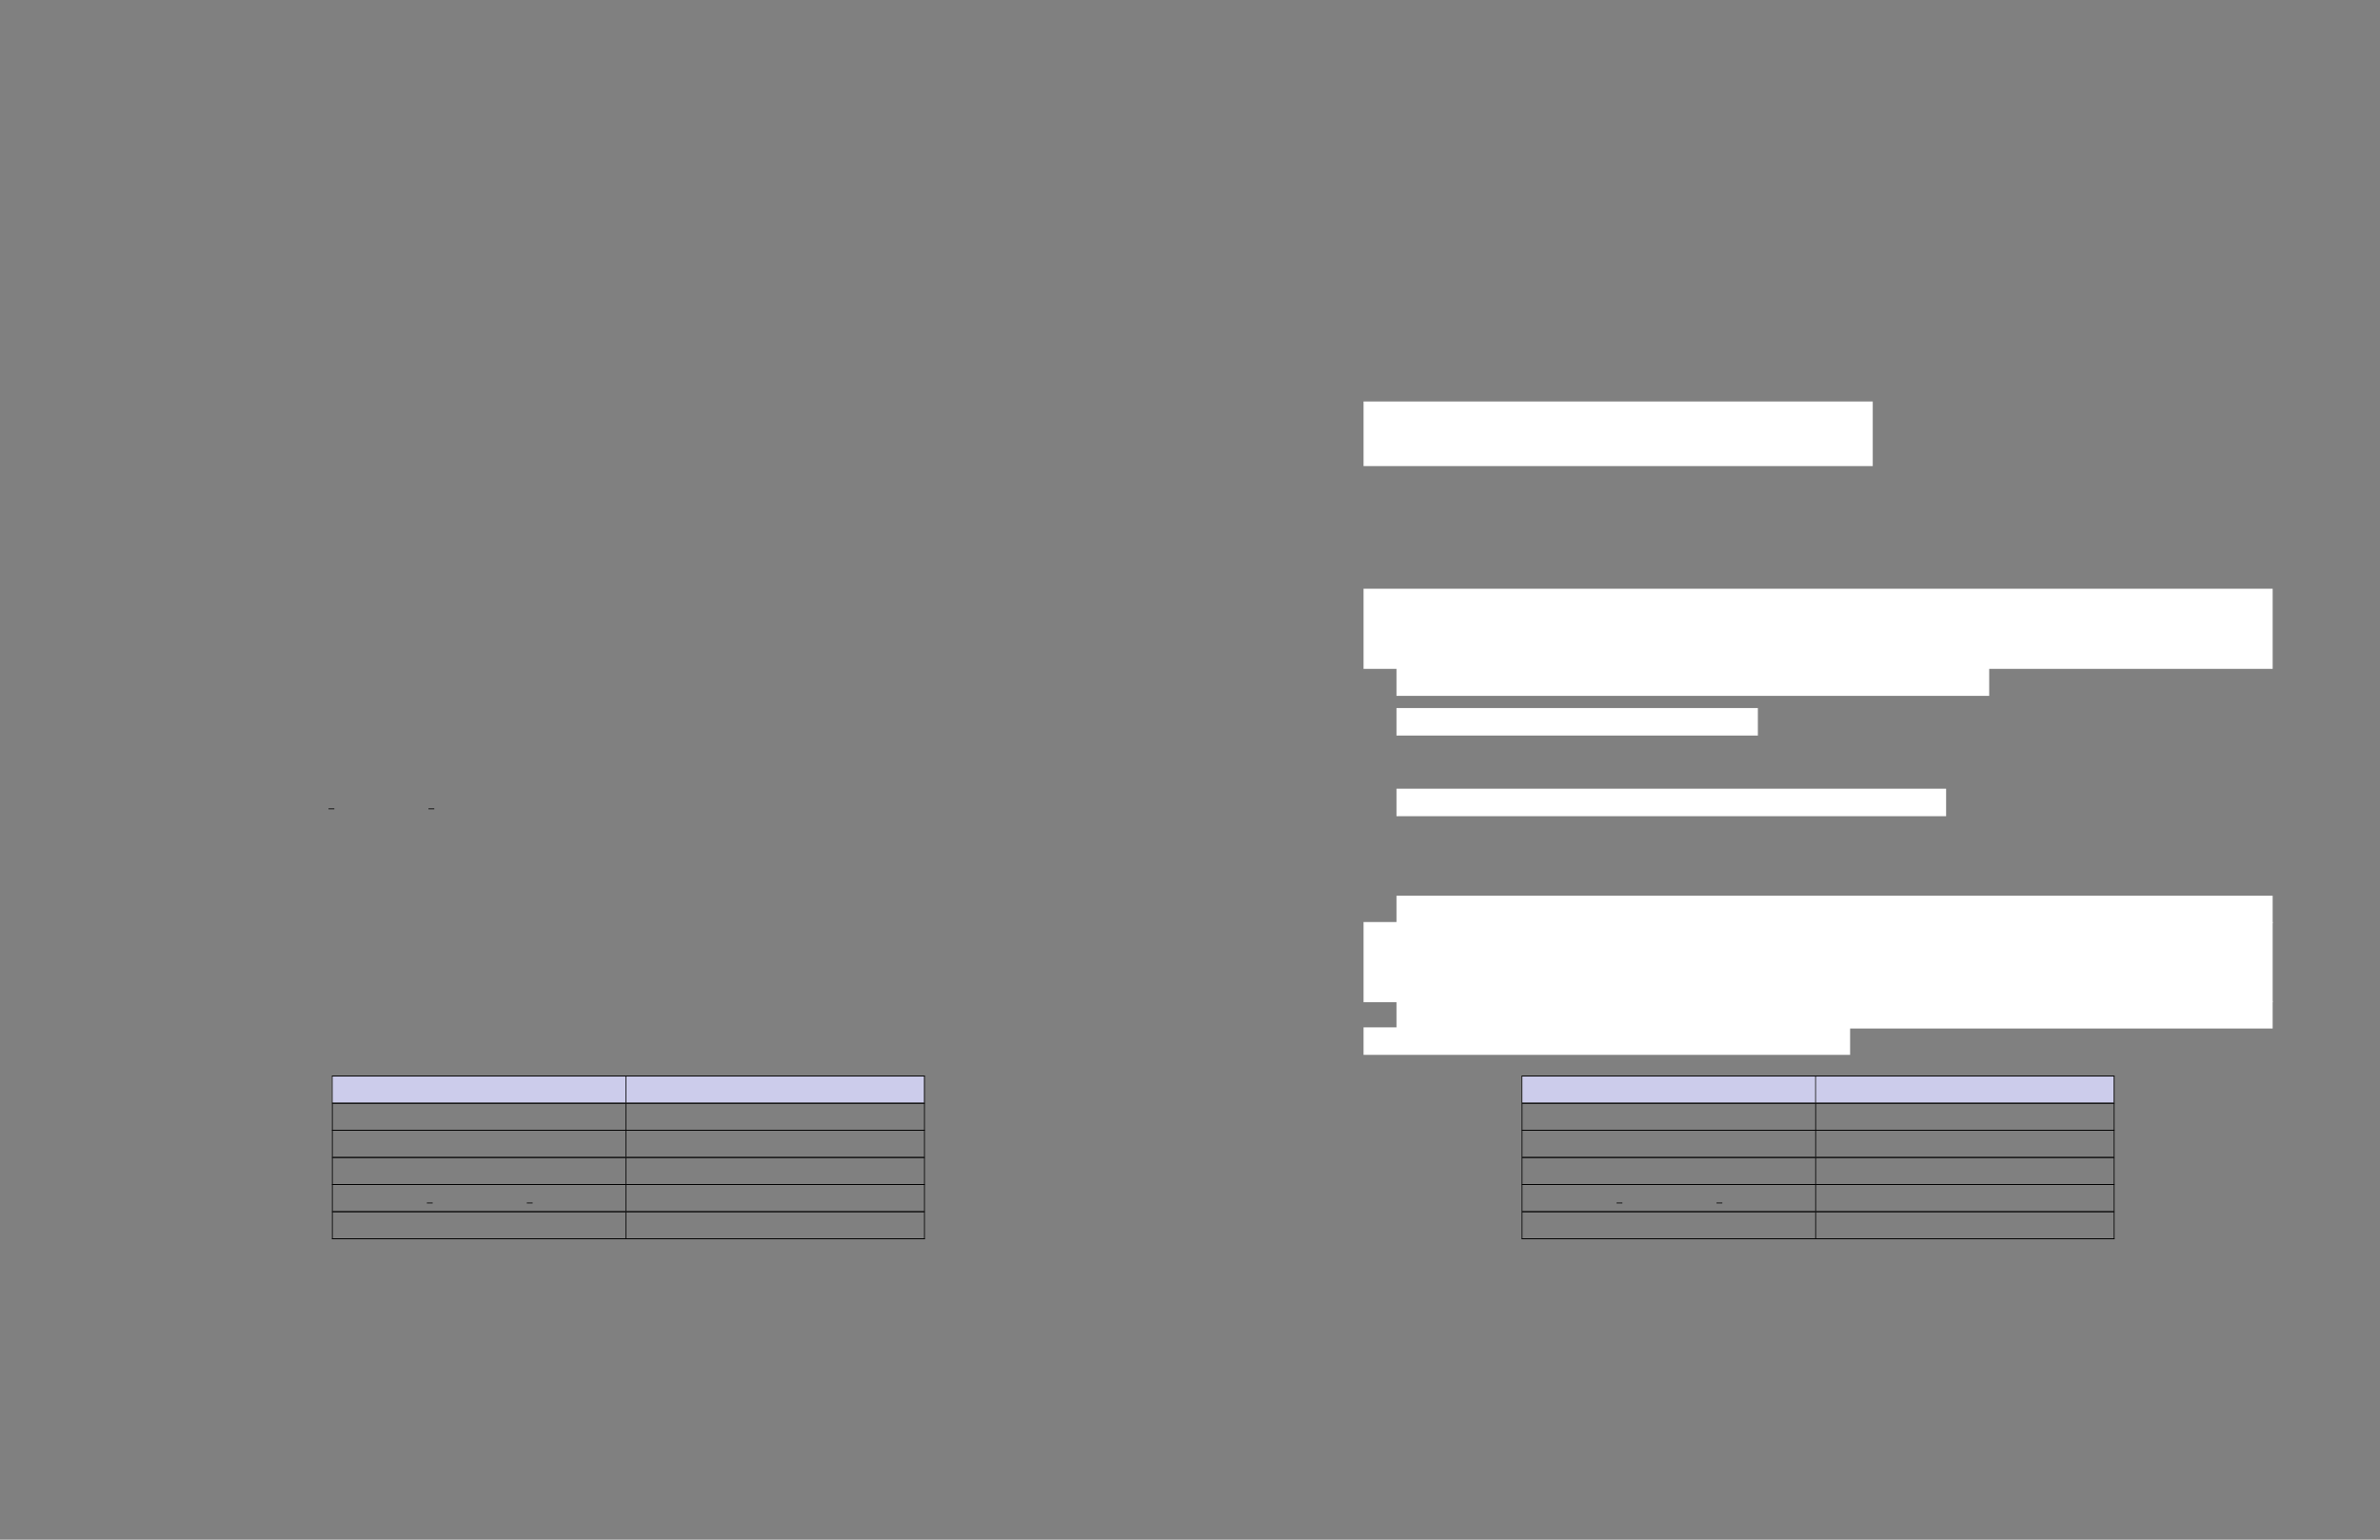 <svg xmlns="http://www.w3.org/2000/svg" xmlns:xlink="http://www.w3.org/1999/xlink" id="body_51" preserveAspectRatio="xMinYMin meet" viewBox="0 0 1632 1056"><rect x="0" y="0" width="1632" height="1056" fill="#808080" stroke="none"/><defs><clipPath id="1"><path id="" clip-rule="evenodd" transform="matrix(1 0 0 1 0 0)" d="M0 792L0 0L0 0L1224 0L1224 0L1224 792L1224 792L0 792z" /></clipPath></defs><g transform="matrix(1.333 0 0 1.333 0 0)"><g clip-path="url(#1)"><path id="99" transform="matrix(1 0 0 -1 0 792)" d="M781.001 375.81L783.99 375.81" stroke="#000000" stroke-width="0.398" fill="none" /><path id="100" transform="matrix(1 0 0 -1 0 792)" d="M832.408 375.81L835.397 375.81" stroke="#000000" stroke-width="0.398" fill="none" /><path id="195" transform="matrix(1 0 0 -1 0 792)" d="M782.77 238.3L1087.75 238.3" stroke="#000000" stroke-width="0.398" fill="none" /><path id="196" transform="matrix(1 0 0 -1 0 792)" d="M782.77 238.3L1087.75 238.3" stroke="#000000" stroke-width="0.398" fill="none" /><path id="197" transform="matrix(1 0 0 -1 0 792)" d="M782.97 224.552L782.97 238.101" stroke="#000000" stroke-width="0.398" fill="none" /><path id="198" transform="matrix(1 0 0 -1 0 792)" d="M783.169 224.552L933.804 224.552L933.804 238.101L783.169 238.101z" stroke="none" fill="#CCCCEB" fill-rule="nonzero" /><path id="206" transform="matrix(1 0 0 -1 0 792)" d="M934.003 224.552L934.003 238.101" stroke="#000000" stroke-width="0.398" fill="none" /><path id="207" transform="matrix(1 0 0 -1 0 792)" d="M934.203 224.552L1087.352 224.552L1087.352 238.101L934.203 238.101z" stroke="none" fill="#CCCCEB" fill-rule="nonzero" /><path id="208" transform="matrix(1 0 0 -1 0 792)" d="M1087.551 224.552L1087.551 238.101" stroke="#000000" stroke-width="0.398" fill="none" /><path id="209" transform="matrix(1 0 0 -1 0 792)" d="M782.77 224.353L1087.75 224.353" stroke="#000000" stroke-width="0.398" fill="none" /><path id="210" transform="matrix(1 0 0 -1 0 792)" d="M782.77 224.353L1087.75 224.353" stroke="#000000" stroke-width="0.398" fill="none" /><path id="211" transform="matrix(1 0 0 -1 0 792)" d="M782.97 210.604L782.97 224.153" stroke="#000000" stroke-width="0.398" fill="none" /><path id="218" transform="matrix(1 0 0 -1 0 792)" d="M934.003 210.604L934.003 224.153" stroke="#000000" stroke-width="0.398" fill="none" /><path id="238" transform="matrix(1 0 0 -1 0 792)" d="M1087.551 210.604L1087.551 224.153" stroke="#000000" stroke-width="0.398" fill="none" /><path id="239" transform="matrix(1 0 0 -1 0 792)" d="M782.77 210.405L1087.75 210.405" stroke="#000000" stroke-width="0.398" fill="none" /><path id="240" transform="matrix(1 0 0 -1 0 792)" d="M782.77 210.405L1087.75 210.405" stroke="#000000" stroke-width="0.398" fill="none" /><path id="241" transform="matrix(1 0 0 -1 0 792)" d="M782.97 196.657L782.97 210.206" stroke="#000000" stroke-width="0.398" fill="none" /><path id="250" transform="matrix(1 0 0 -1 0 792)" d="M934.003 196.657L934.003 210.206" stroke="#000000" stroke-width="0.398" fill="none" /><path id="270" transform="matrix(1 0 0 -1 0 792)" d="M1087.551 196.657L1087.551 210.206" stroke="#000000" stroke-width="0.398" fill="none" /><path id="271" transform="matrix(1 0 0 -1 0 792)" d="M782.77 196.457L1087.75 196.457" stroke="#000000" stroke-width="0.398" fill="none" /><path id="272" transform="matrix(1 0 0 -1 0 792)" d="M782.77 196.457L1087.75 196.457" stroke="#000000" stroke-width="0.398" fill="none" /><path id="273" transform="matrix(1 0 0 -1 0 792)" d="M782.97 182.709L782.97 196.258" stroke="#000000" stroke-width="0.398" fill="none" /><path id="281" transform="matrix(1 0 0 -1 0 792)" d="M934.003 182.709L934.003 196.258" stroke="#000000" stroke-width="0.398" fill="none" /><path id="295" transform="matrix(1 0 0 -1 0 792)" d="M1087.551 182.709L1087.551 196.258" stroke="#000000" stroke-width="0.398" fill="none" /><path id="296" transform="matrix(1 0 0 -1 0 792)" d="M782.77 182.51L1087.75 182.51" stroke="#000000" stroke-width="0.398" fill="none" /><path id="297" transform="matrix(1 0 0 -1 0 792)" d="M782.77 182.51L1087.75 182.51" stroke="#000000" stroke-width="0.398" fill="none" /><path id="298" transform="matrix(1 0 0 -1 0 792)" d="M782.97 168.761L782.97 182.31" stroke="#000000" stroke-width="0.398" fill="none" /><path id="306" transform="matrix(1 0 0 -1 0 792)" d="M831.587 173.025L834.576 173.025" stroke="#000000" stroke-width="0.398" fill="none" /><path id="315" transform="matrix(1 0 0 -1 0 792)" d="M882.995 173.025L885.984 173.025" stroke="#000000" stroke-width="0.398" fill="none" /><path id="323" transform="matrix(1 0 0 -1 0 792)" d="M934.003 168.761L934.003 182.31" stroke="#000000" stroke-width="0.398" fill="none" /><path id="344" transform="matrix(1 0 0 -1 0 792)" d="M1087.551 168.761L1087.551 182.31" stroke="#000000" stroke-width="0.398" fill="none" /><path id="345" transform="matrix(1 0 0 -1 0 792)" d="M782.77 168.562L1087.75 168.562" stroke="#000000" stroke-width="0.398" fill="none" /><path id="346" transform="matrix(1 0 0 -1 0 792)" d="M782.77 168.562L1087.75 168.562" stroke="#000000" stroke-width="0.398" fill="none" /><path id="347" transform="matrix(1 0 0 -1 0 792)" d="M782.97 154.813L782.97 168.362" stroke="#000000" stroke-width="0.398" fill="none" /><path id="358" transform="matrix(1 0 0 -1 0 792)" d="M934.003 154.813L934.003 168.362" stroke="#000000" stroke-width="0.398" fill="none" /><path id="378" transform="matrix(1 0 0 -1 0 792)" d="M1087.551 154.813L1087.551 168.362" stroke="#000000" stroke-width="0.398" fill="none" /><path id="379" transform="matrix(1 0 0 -1 0 792)" d="M782.77 154.614L1087.75 154.614" stroke="#000000" stroke-width="0.398" fill="none" /><path id="380" transform="matrix(1 0 0 -1 0 792)" d="M782.77 154.614L1087.75 154.614" stroke="#000000" stroke-width="0.398" fill="none" /><path id="403" transform="matrix(1 0 0 -1 0 792)" d="M701.933 552.679L962.867 552.679L962.867 552.679L962.867 584.927L962.867 584.927L701.933 584.927z" stroke="#FFFFFF" stroke-width="1" fill="#FFFFFF" fill-rule="nonzero" /><path id="409" transform="matrix(1 0 0 -1 0 792)" d="M701.933 448.344L1168.591 448.344L1168.591 448.344L1168.591 488.587L1168.591 488.587L701.933 488.587z" stroke="#FFFFFF" stroke-width="1" fill="#FFFFFF" fill-rule="nonzero" /><path id="476" transform="matrix(1 0 0 -1 0 792)" d="M718.869 434.463L1022.769 434.463L1022.769 434.463L1022.769 447.94L1022.769 447.94L718.869 447.94z" stroke="#FFFFFF" stroke-width="1" fill="#FFFFFF" fill-rule="nonzero" /><path id="502" transform="matrix(1 0 0 -1 0 792)" d="M718.869 414.044L903.774 414.044L903.774 414.044L903.774 427.19L903.774 427.19L718.869 427.19z" stroke="#FFFFFF" stroke-width="1" fill="#FFFFFF" fill-rule="nonzero" /><path id="519" transform="matrix(1 0 0 -1 0 792)" d="M718.869 372.546L1000.611 372.546L1000.611 372.546L1000.611 385.692L1000.611 385.692L718.869 385.692z" stroke="#FFFFFF" stroke-width="1" fill="#FFFFFF" fill-rule="nonzero" /><path id="551" transform="matrix(1 0 0 -1 0 792)" d="M718.869 317.497L1168.586 317.497L1168.586 317.497L1168.586 330.642L1168.586 330.642L718.869 330.642z" stroke="#FFFFFF" stroke-width="1" fill="#FFFFFF" fill-rule="nonzero" /><path id="575" transform="matrix(1 0 0 -1 0 792)" d="M701.933 276.849L1168.591 276.849L1168.591 276.849L1168.591 317.092L1168.591 317.092L701.933 317.092z" stroke="#FFFFFF" stroke-width="1" fill="#FFFFFF" fill-rule="nonzero" /><path id="655" transform="matrix(1 0 0 -1 0 792)" d="M718.869 263.301L1168.584 263.301L1168.584 263.301L1168.584 276.447L1168.584 276.447L718.869 276.447z" stroke="#FFFFFF" stroke-width="1" fill="#FFFFFF" fill-rule="nonzero" /><path id="687" transform="matrix(1 0 0 -1 0 792)" d="M701.933 249.75L951.223 249.75L951.223 249.75L951.223 262.896L951.223 262.896L701.933 262.896z" stroke="#FFFFFF" stroke-width="1" fill="#FFFFFF" fill-rule="nonzero" /><path id="1157" transform="matrix(1 0 0 -1 0 792)" d="M169.001 375.81L171.99 375.81" stroke="#000000" stroke-width="0.398" fill="none" /><path id="1166" transform="matrix(1 0 0 -1 0 792)" d="M220.408 375.81L223.397 375.81" stroke="#000000" stroke-width="0.398" fill="none" /><path id="1715" transform="matrix(1 0 0 -1 0 792)" d="M170.77 238.3L475.75 238.3" stroke="#000000" stroke-width="0.398" fill="none" /><path id="1716" transform="matrix(1 0 0 -1 0 792)" d="M170.77 238.3L475.75 238.3" stroke="#000000" stroke-width="0.398" fill="none" /><path id="1717" transform="matrix(1 0 0 -1 0 792)" d="M170.97 224.552L170.97 238.101" stroke="#000000" stroke-width="0.398" fill="none" /><path id="1718" transform="matrix(1 0 0 -1 0 792)" d="M171.169 224.552L321.804 224.552L321.804 238.101L171.169 238.101z" stroke="none" fill="#CCCCEB" fill-rule="nonzero" /><path id="1726" transform="matrix(1 0 0 -1 0 792)" d="M322.003 224.552L322.003 238.101" stroke="#000000" stroke-width="0.398" fill="none" /><path id="1727" transform="matrix(1 0 0 -1 0 792)" d="M322.203 224.552L475.352 224.552L475.352 238.101L322.203 238.101z" stroke="none" fill="#CCCCEB" fill-rule="nonzero" /><path id="1728" transform="matrix(1 0 0 -1 0 792)" d="M475.551 224.552L475.551 238.101" stroke="#000000" stroke-width="0.398" fill="none" /><path id="1729" transform="matrix(1 0 0 -1 0 792)" d="M170.77 224.353L475.75 224.353" stroke="#000000" stroke-width="0.398" fill="none" /><path id="1730" transform="matrix(1 0 0 -1 0 792)" d="M170.77 224.353L475.75 224.353" stroke="#000000" stroke-width="0.398" fill="none" /><path id="1731" transform="matrix(1 0 0 -1 0 792)" d="M170.97 210.604L170.97 224.153" stroke="#000000" stroke-width="0.398" fill="none" /><path id="1738" transform="matrix(1 0 0 -1 0 792)" d="M322.003 210.604L322.003 224.153" stroke="#000000" stroke-width="0.398" fill="none" /><path id="1758" transform="matrix(1 0 0 -1 0 792)" d="M475.551 210.604L475.551 224.153" stroke="#000000" stroke-width="0.398" fill="none" /><path id="1759" transform="matrix(1 0 0 -1 0 792)" d="M170.77 210.405L475.75 210.405" stroke="#000000" stroke-width="0.398" fill="none" /><path id="1760" transform="matrix(1 0 0 -1 0 792)" d="M170.77 210.405L475.75 210.405" stroke="#000000" stroke-width="0.398" fill="none" /><path id="1761" transform="matrix(1 0 0 -1 0 792)" d="M170.97 196.657L170.97 210.206" stroke="#000000" stroke-width="0.398" fill="none" /><path id="1770" transform="matrix(1 0 0 -1 0 792)" d="M322.003 196.657L322.003 210.206" stroke="#000000" stroke-width="0.398" fill="none" /><path id="1790" transform="matrix(1 0 0 -1 0 792)" d="M475.551 196.657L475.551 210.206" stroke="#000000" stroke-width="0.398" fill="none" /><path id="1791" transform="matrix(1 0 0 -1 0 792)" d="M170.77 196.457L475.75 196.457" stroke="#000000" stroke-width="0.398" fill="none" /><path id="1792" transform="matrix(1 0 0 -1 0 792)" d="M170.77 196.457L475.75 196.457" stroke="#000000" stroke-width="0.398" fill="none" /><path id="1793" transform="matrix(1 0 0 -1 0 792)" d="M170.97 182.709L170.97 196.258" stroke="#000000" stroke-width="0.398" fill="none" /><path id="1801" transform="matrix(1 0 0 -1 0 792)" d="M322.003 182.709L322.003 196.258" stroke="#000000" stroke-width="0.398" fill="none" /><path id="1815" transform="matrix(1 0 0 -1 0 792)" d="M475.551 182.709L475.551 196.258" stroke="#000000" stroke-width="0.398" fill="none" /><path id="1816" transform="matrix(1 0 0 -1 0 792)" d="M170.77 182.51L475.75 182.51" stroke="#000000" stroke-width="0.398" fill="none" /><path id="1817" transform="matrix(1 0 0 -1 0 792)" d="M170.77 182.51L475.75 182.51" stroke="#000000" stroke-width="0.398" fill="none" /><path id="1818" transform="matrix(1 0 0 -1 0 792)" d="M170.97 168.761L170.97 182.31" stroke="#000000" stroke-width="0.398" fill="none" /><path id="1826" transform="matrix(1 0 0 -1 0 792)" d="M219.587 173.025L222.576 173.025" stroke="#000000" stroke-width="0.398" fill="none" /><path id="1835" transform="matrix(1 0 0 -1 0 792)" d="M270.995 173.025L273.984 173.025" stroke="#000000" stroke-width="0.398" fill="none" /><path id="1843" transform="matrix(1 0 0 -1 0 792)" d="M322.003 168.761L322.003 182.31" stroke="#000000" stroke-width="0.398" fill="none" /><path id="1864" transform="matrix(1 0 0 -1 0 792)" d="M475.551 168.761L475.551 182.31" stroke="#000000" stroke-width="0.398" fill="none" /><path id="1865" transform="matrix(1 0 0 -1 0 792)" d="M170.77 168.562L475.75 168.562" stroke="#000000" stroke-width="0.398" fill="none" /><path id="1866" transform="matrix(1 0 0 -1 0 792)" d="M170.77 168.562L475.75 168.562" stroke="#000000" stroke-width="0.398" fill="none" /><path id="1867" transform="matrix(1 0 0 -1 0 792)" d="M170.97 154.813L170.97 168.362" stroke="#000000" stroke-width="0.398" fill="none" /><path id="1878" transform="matrix(1 0 0 -1 0 792)" d="M322.003 154.813L322.003 168.362" stroke="#000000" stroke-width="0.398" fill="none" /><path id="1898" transform="matrix(1 0 0 -1 0 792)" d="M475.551 154.813L475.551 168.362" stroke="#000000" stroke-width="0.398" fill="none" /><path id="1899" transform="matrix(1 0 0 -1 0 792)" d="M170.77 154.614L475.75 154.614" stroke="#000000" stroke-width="0.398" fill="none" /><path id="1900" transform="matrix(1 0 0 -1 0 792)" d="M170.77 154.614L475.75 154.614" stroke="#000000" stroke-width="0.398" fill="none" /></g></g></svg>